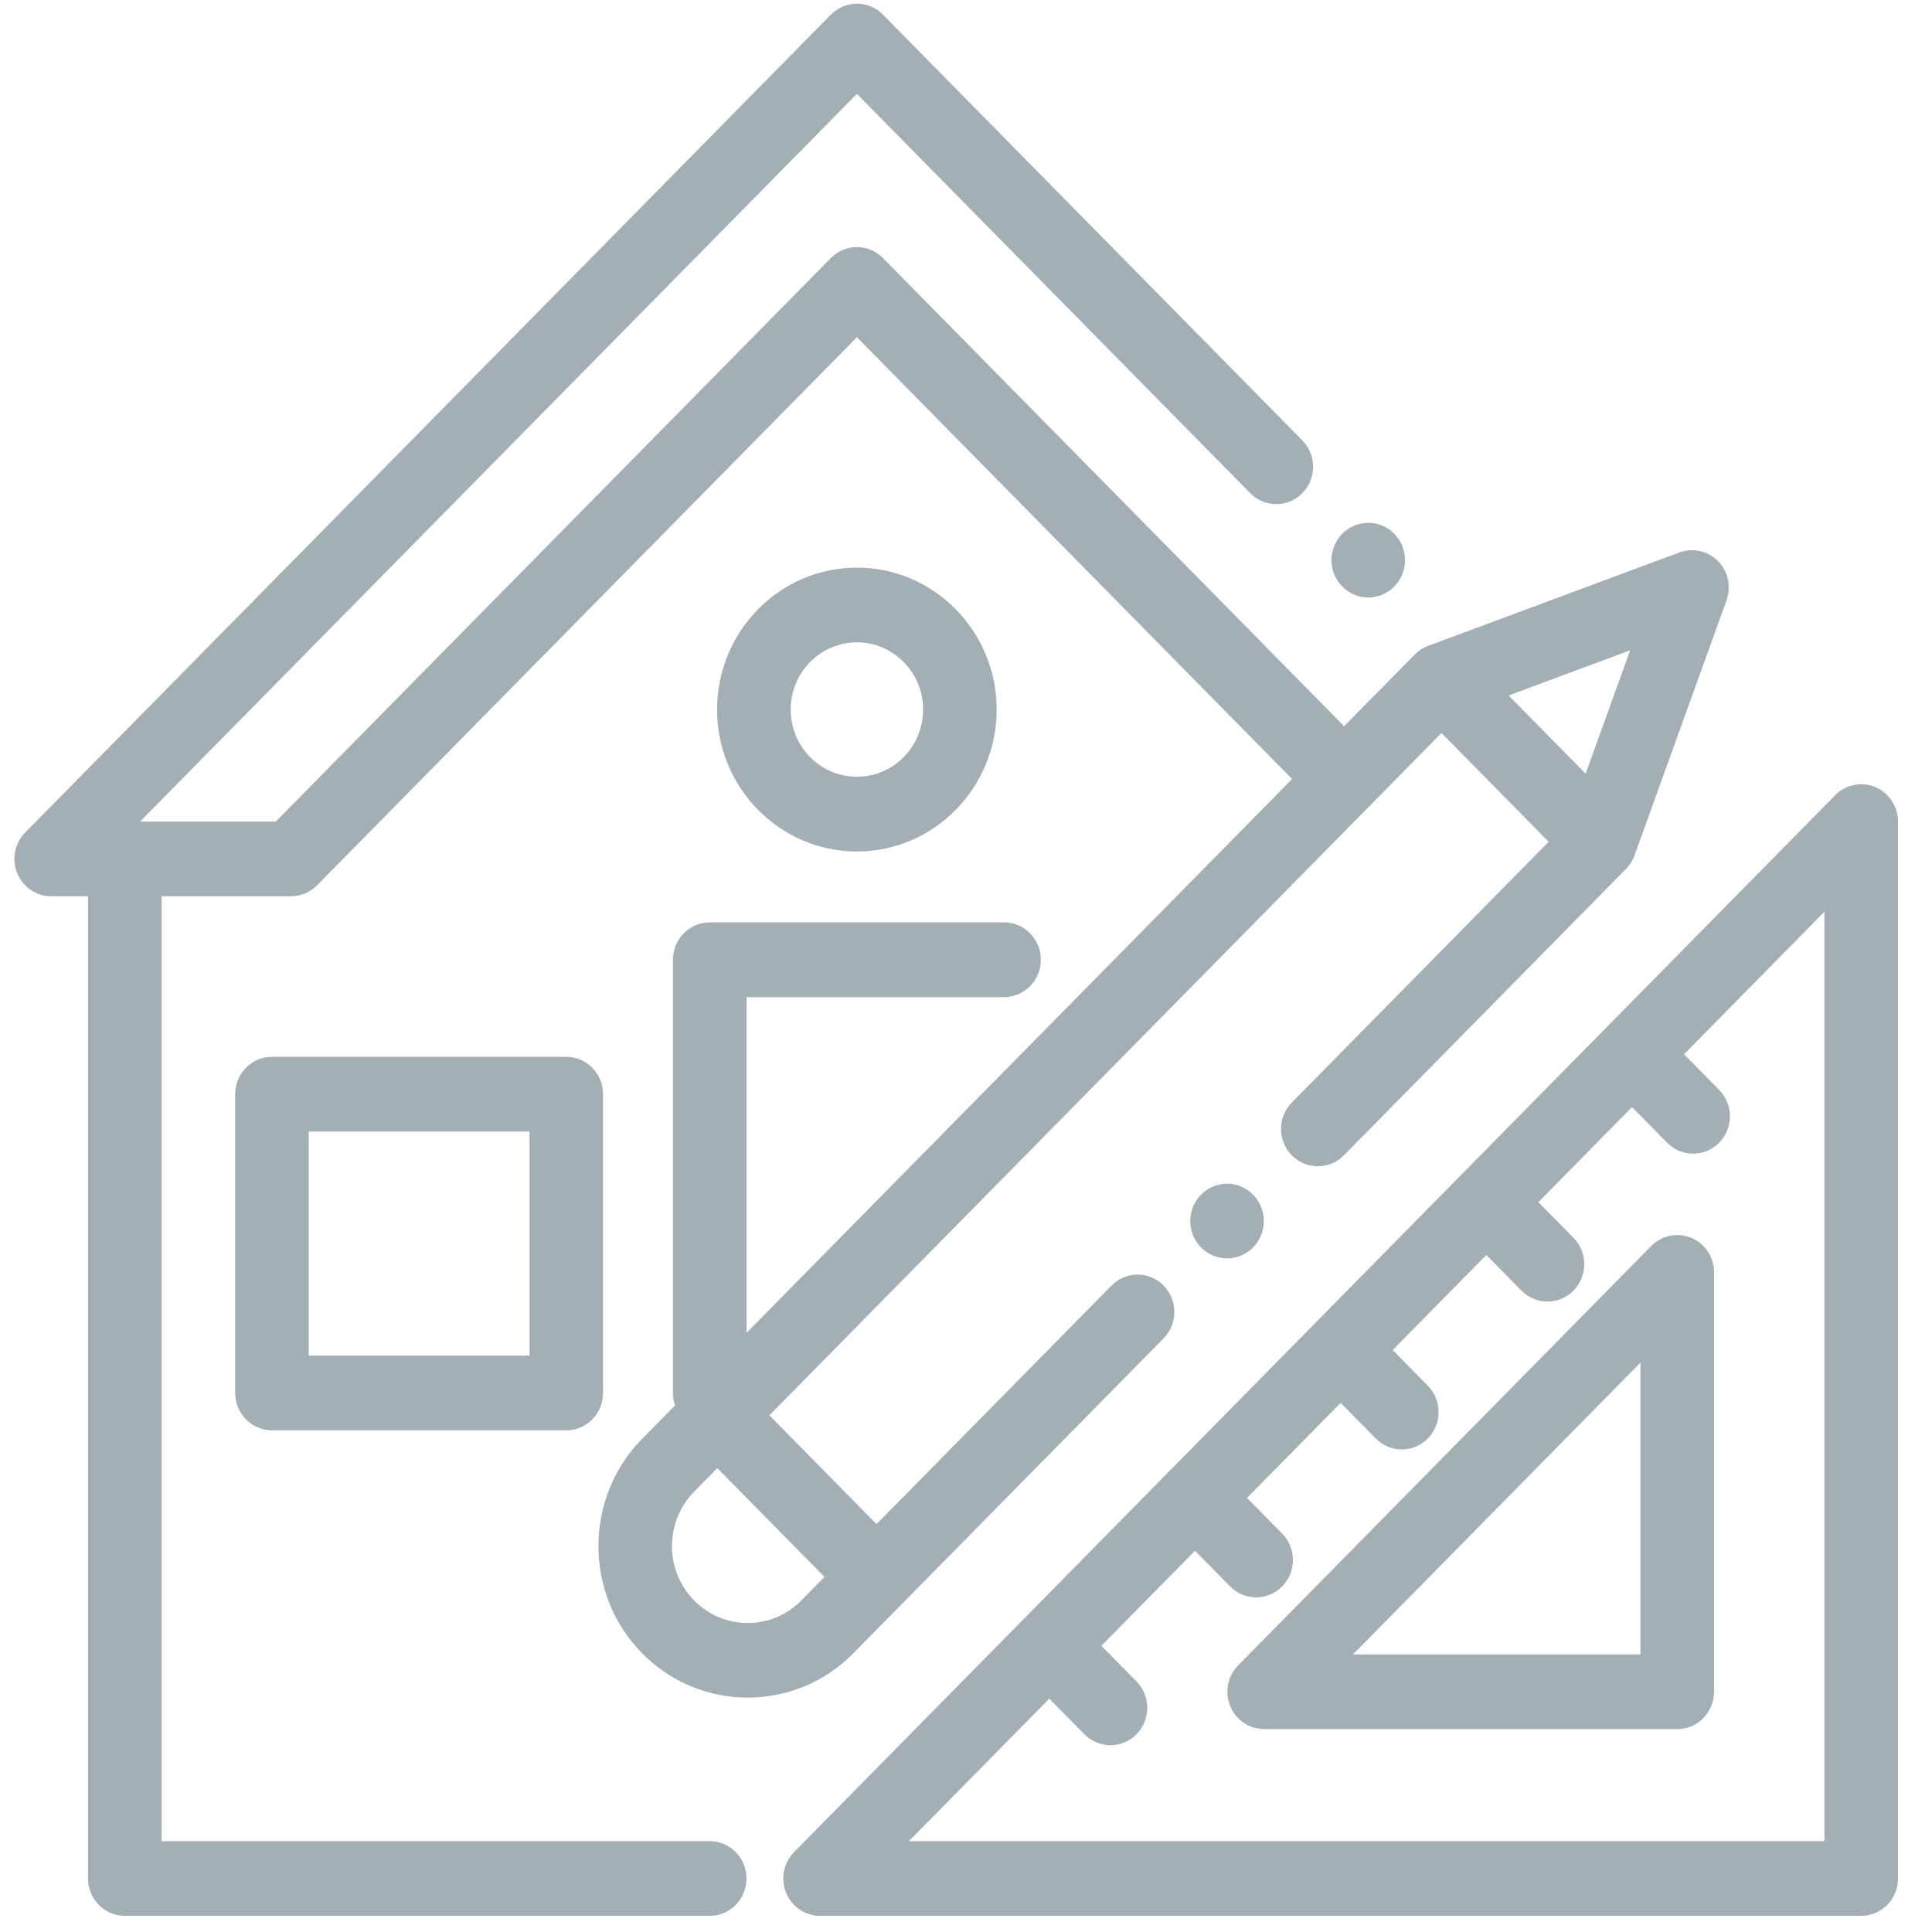 <svg width="51" height="51" viewBox="0 0 51 51" fill="none" xmlns="http://www.w3.org/2000/svg">
<g clip-path="url(#clip0_3005_49677)">
<path d="M36.805 14.09C36.625 13.906 36.374 13.801 36.119 13.801C35.863 13.801 35.613 13.906 35.432 14.09C35.251 14.273 35.148 14.526 35.148 14.787C35.148 15.046 35.251 15.3 35.432 15.484C35.613 15.667 35.863 15.773 36.119 15.773C36.374 15.773 36.625 15.667 36.805 15.484C36.986 15.3 37.09 15.046 37.09 14.787C37.09 14.527 36.986 14.273 36.805 14.09Z" fill="#A3AEB5"/>
<path d="M14.948 27.898H7.179C6.643 27.898 6.208 28.34 6.208 28.884V36.771C6.208 37.316 6.643 37.757 7.179 37.757H14.948C15.484 37.757 15.919 37.316 15.919 36.771V28.884C15.919 28.34 15.484 27.898 14.948 27.898ZM13.977 35.785H8.15V29.87H13.977V35.785Z" fill="#A3AEB5"/>
<path d="M49.503 20.777C49.14 20.625 48.723 20.709 48.445 20.991L38.549 31.037C38.549 31.037 38.549 31.037 38.549 31.037C38.549 31.037 38.548 31.037 38.548 31.037L27.013 42.748C27.013 42.748 27.013 42.748 27.012 42.748C27.012 42.748 27.012 42.748 27.012 42.749L20.962 48.89C20.684 49.172 20.601 49.596 20.751 49.965C20.902 50.333 21.256 50.573 21.649 50.573H49.132C49.668 50.573 50.103 50.132 50.103 49.587V21.688C50.103 21.289 49.866 20.93 49.503 20.777ZM48.16 48.602H23.993L27.699 44.84L28.626 45.781C28.816 45.973 29.064 46.069 29.313 46.069C29.561 46.069 29.81 45.973 30 45.781C30.379 45.396 30.379 44.772 30 44.386L29.073 43.445L31.545 40.936L32.472 41.877C32.661 42.069 32.91 42.166 33.158 42.166C33.407 42.166 33.655 42.069 33.845 41.877C34.224 41.492 34.224 40.867 33.845 40.483L32.918 39.541L35.39 37.032L36.317 37.973C36.507 38.166 36.755 38.262 37.004 38.262C37.252 38.262 37.501 38.166 37.69 37.973C38.07 37.588 38.07 36.964 37.69 36.579L36.763 35.638L39.235 33.128L40.163 34.069C40.352 34.262 40.601 34.358 40.849 34.358C41.098 34.358 41.346 34.262 41.536 34.069C41.915 33.684 41.915 33.06 41.536 32.675L40.609 31.734L43.081 29.224L44.008 30.165C44.197 30.358 44.446 30.454 44.694 30.454C44.943 30.454 45.192 30.358 45.381 30.165C45.76 29.78 45.76 29.156 45.381 28.771L44.454 27.83L48.16 24.068V48.602Z" fill="#A3AEB5"/>
<path d="M44.648 32.678C44.285 32.525 43.867 32.609 43.589 32.891L32.685 43.961C32.407 44.243 32.324 44.667 32.474 45.036C32.624 45.404 32.978 45.644 33.371 45.644H44.276C44.812 45.644 45.247 45.203 45.247 44.658V33.589C45.247 33.19 45.011 32.83 44.648 32.678ZM43.305 43.673H35.716L43.305 35.968V43.673Z" fill="#A3AEB5"/>
<path d="M45.35 14.812C45.083 14.541 44.685 14.452 44.33 14.584L37.699 17.049C37.566 17.098 37.446 17.176 37.346 17.278L35.481 19.17L23.307 6.811C23.125 6.626 22.878 6.522 22.62 6.522C22.363 6.522 22.115 6.626 21.933 6.811L7.279 21.688H3.697L22.62 2.478L33.004 13.019C33.383 13.404 33.998 13.404 34.378 13.019C34.757 12.634 34.757 12.01 34.378 11.625L23.307 0.386C22.927 0.001 22.313 0.001 21.933 0.386L0.666 21.976C0.388 22.258 0.305 22.682 0.455 23.051C0.605 23.419 0.959 23.659 1.352 23.659H2.323V49.587C2.323 50.132 2.758 50.573 3.294 50.573H18.734C19.27 50.573 19.705 50.132 19.705 49.587C19.705 49.043 19.27 48.601 18.734 48.601H4.266V23.659H7.681C7.938 23.659 8.185 23.555 8.368 23.371L22.62 8.902L34.108 20.564L19.707 35.184V26.321H26.505C27.041 26.321 27.476 25.88 27.476 25.335C27.476 24.791 27.041 24.349 26.505 24.349H18.735C18.199 24.349 17.764 24.791 17.764 25.335V36.771C17.764 36.886 17.785 36.996 17.82 37.099L16.95 37.982C15.413 39.542 15.413 42.082 16.95 43.642C17.719 44.423 18.729 44.813 19.738 44.813C20.748 44.813 21.758 44.423 22.526 43.642L30.716 35.329C31.095 34.944 31.095 34.319 30.716 33.934C30.337 33.55 29.722 33.55 29.343 33.934L23.138 40.233L20.309 37.361L38.052 19.349L40.881 22.221L34.101 29.104C33.722 29.489 33.722 30.113 34.101 30.498C34.48 30.883 35.095 30.883 35.475 30.498L42.922 22.938C43.022 22.837 43.099 22.715 43.147 22.58L45.575 15.849C45.705 15.488 45.618 15.084 45.35 14.812ZM21.765 41.627L21.153 42.248C20.775 42.632 20.273 42.843 19.738 42.843C19.204 42.843 18.702 42.632 18.324 42.248C17.946 41.865 17.738 41.355 17.738 40.812C17.738 40.27 17.946 39.76 18.324 39.376L18.935 38.755L21.765 41.627ZM41.857 20.423L39.823 18.359L43.032 17.166L41.857 20.423Z" fill="#A3AEB5"/>
<path d="M33.078 31.536C32.897 31.353 32.647 31.247 32.391 31.247C32.136 31.247 31.885 31.353 31.705 31.536C31.524 31.72 31.42 31.974 31.42 32.233C31.42 32.493 31.524 32.746 31.705 32.931C31.885 33.114 32.135 33.219 32.391 33.219C32.647 33.219 32.897 33.114 33.078 32.931C33.258 32.746 33.362 32.492 33.362 32.233C33.362 31.974 33.258 31.72 33.078 31.536Z" fill="#A3AEB5"/>
<path d="M22.62 14.984C20.585 14.984 18.929 16.665 18.929 18.731C18.929 20.796 20.585 22.477 22.62 22.477C24.655 22.477 26.31 20.796 26.31 18.731C26.31 16.665 24.655 14.984 22.62 14.984ZM22.62 20.505C21.656 20.505 20.872 19.709 20.872 18.731C20.872 17.752 21.656 16.956 22.62 16.956C23.584 16.956 24.368 17.752 24.368 18.731C24.368 19.709 23.584 20.505 22.62 20.505Z" fill="#A3AEB5"/>
</g>
<defs>
<clipPath id="clip0_3005_49677">
<rect width="49.722" height="50.475" fill="white" transform="translate(0.381 0.098)"/>
</clipPath>
</defs>
</svg>

